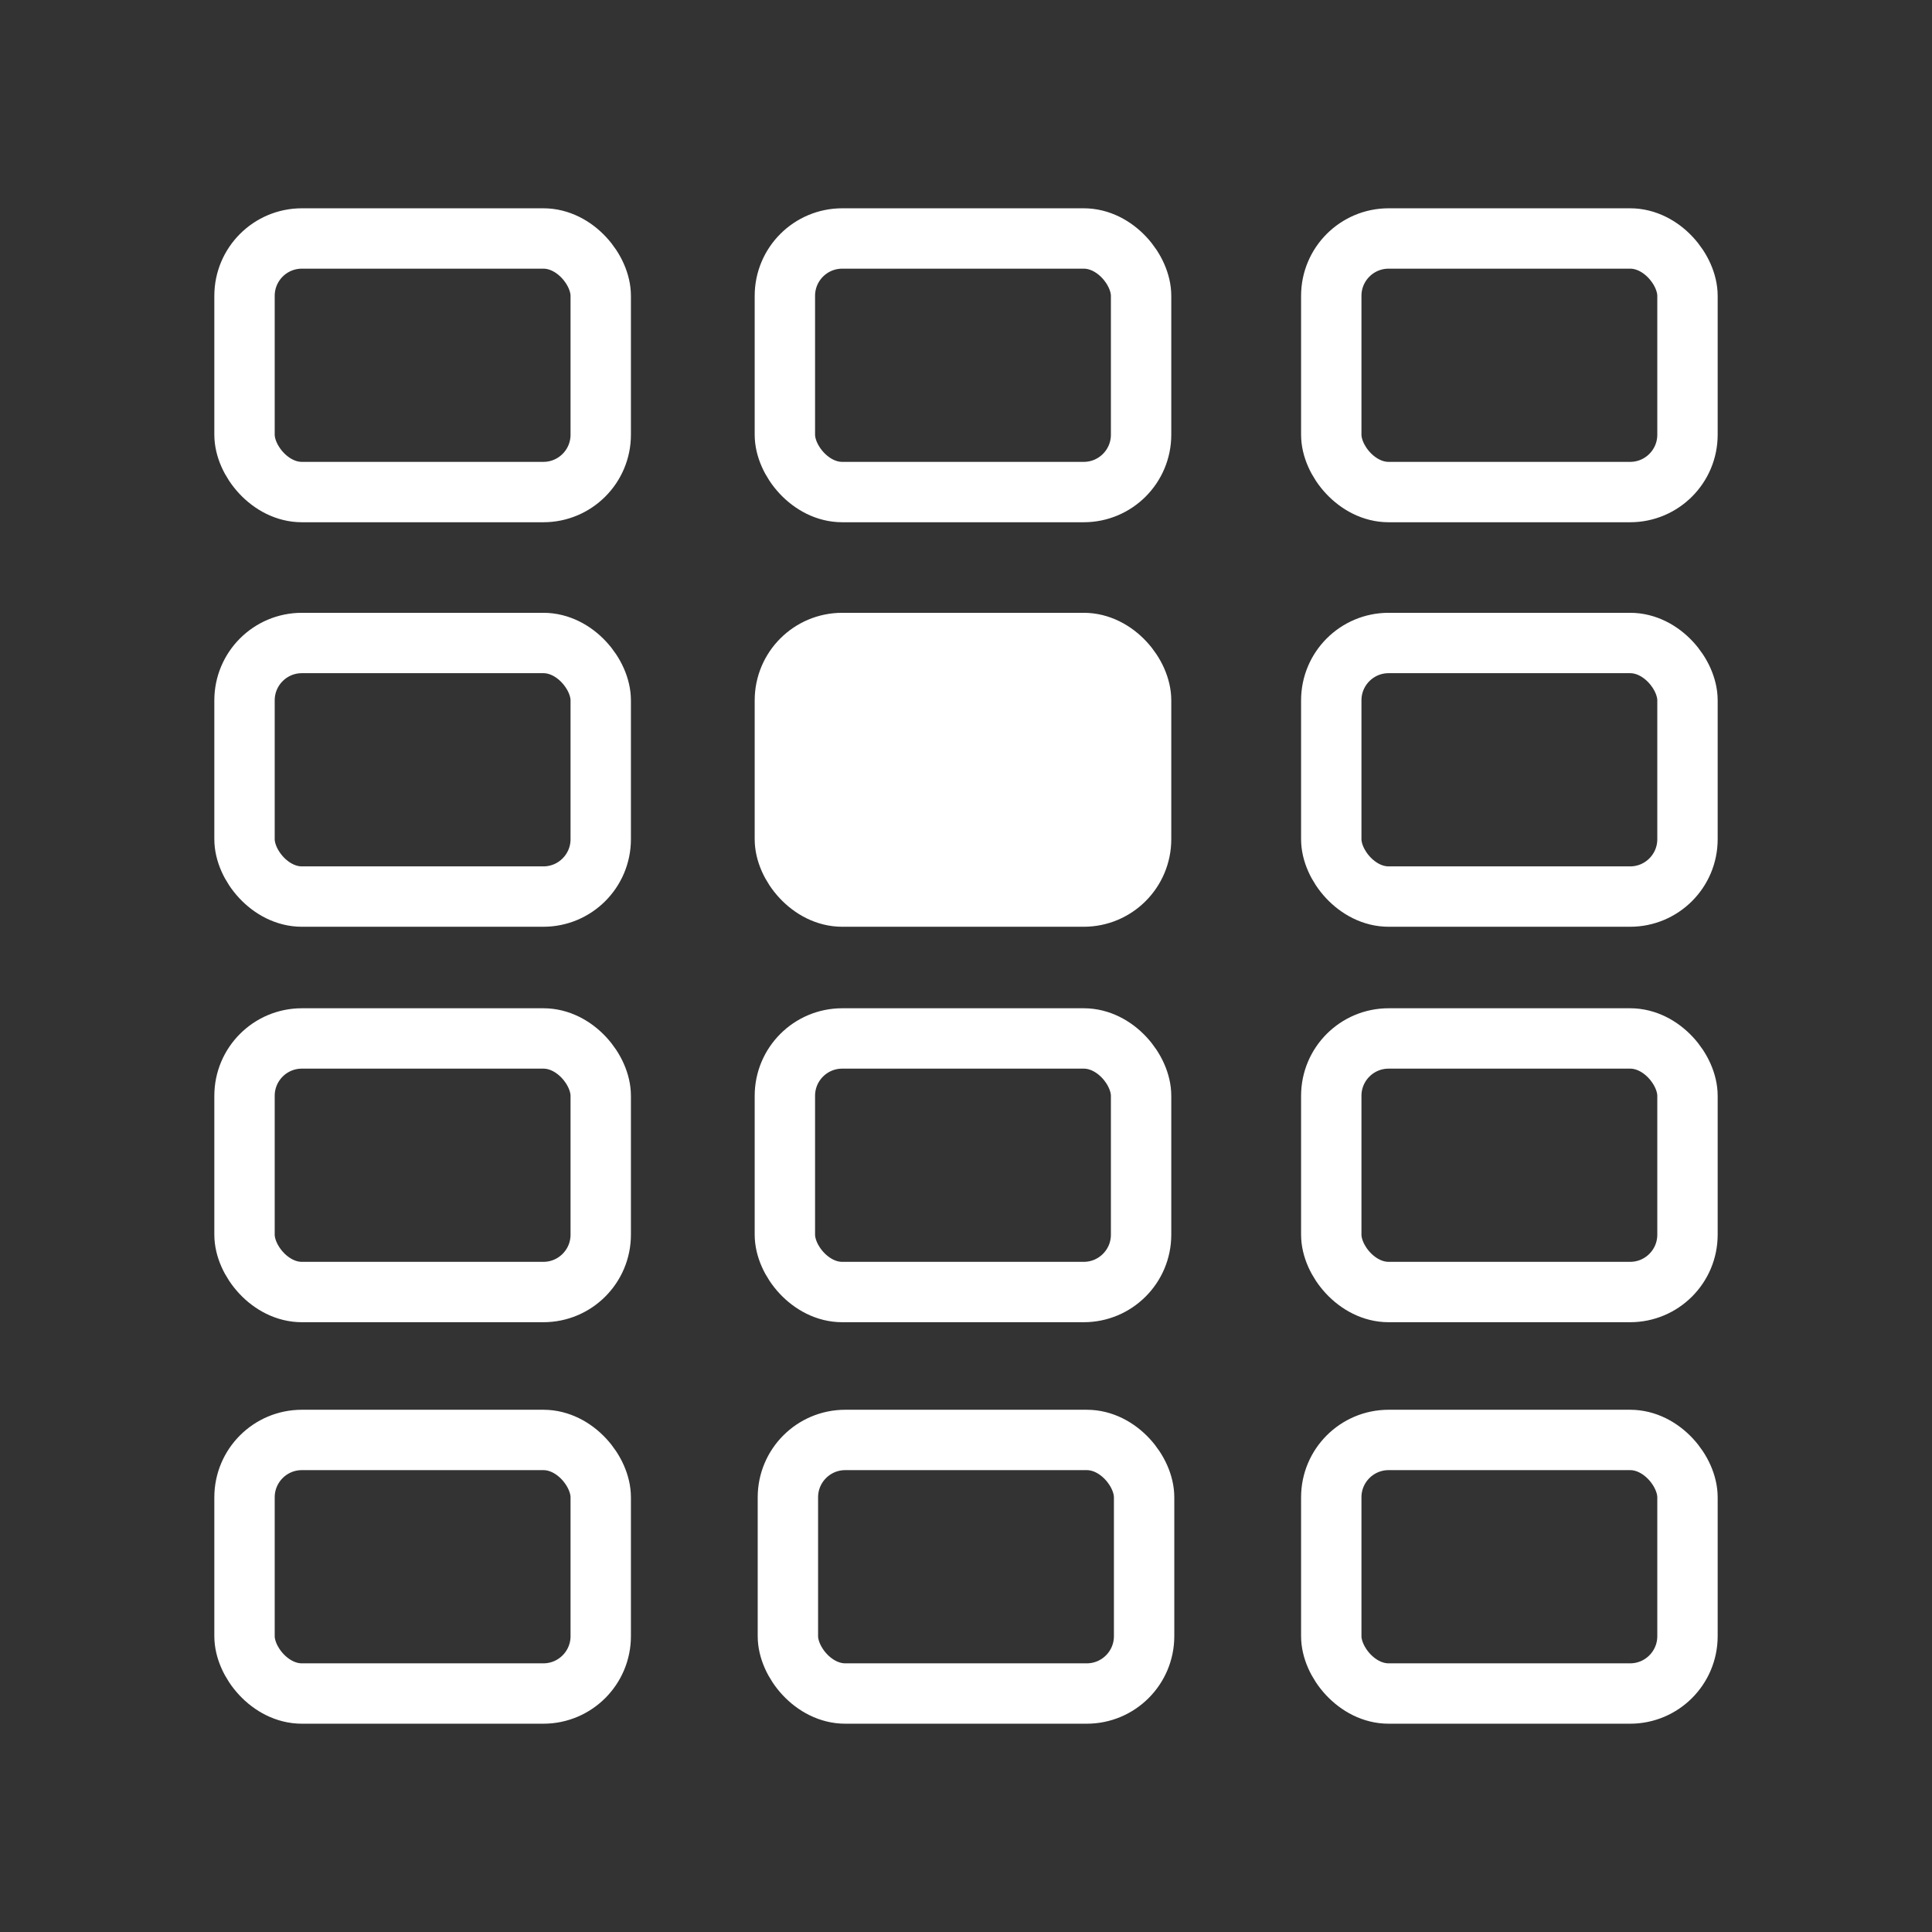 <svg viewBox="0 0 64 64" xmlns="http://www.w3.org/2000/svg">
<rect x="0" y="0" width="64" height="64" fill="#333333" stroke="none"/>
<style>
	.st0{fill:none;stroke:#fff;stroke-width:2}
	.st1{fill:#fff;stroke:#fff;stroke-width:2}
</style>
<rect class="st0" width="11.8" height="8.4" x="8.1" y="7.9" ry="1.9"/>
<rect class="st0" width="11.8" height="8.4" x="26" y="7.9" ry="1.9"/>
<rect class="st0" width="11.8" height="8.4" x="44.1" y="7.9" ry="1.9"/>
<rect class="st0" width="11.8" height="8.4" x="8.1" y="21.3" ry="1.9"/>
<rect class="st1" width="11.8" height="8.4" x="26" y="21.3" ry="1.9"/>
<rect class="st0" width="11.8" height="8.4" x="44.1" y="21.3" ry="1.9"/>
<rect class="st0" width="11.8" height="8.4" x="8.1" y="34.4" ry="1.9"/>
<rect class="st0" width="11.8" height="8.4" x="26" y="34.4" ry="1.9"/>
<rect class="st0" width="11.8" height="8.4" x="44.1" y="34.4" ry="1.9"/>
<rect class="st0" width="11.8" height="8.4" x="8.1" y="47.7" ry="1.9"/>
<rect class="st0" width="11.8" height="8.4" x="26.1" y="47.7" ry="1.9"/>
<rect class="st0" width="11.8" height="8.4" x="44.1" y="47.7" ry="1.9"/>
</svg>